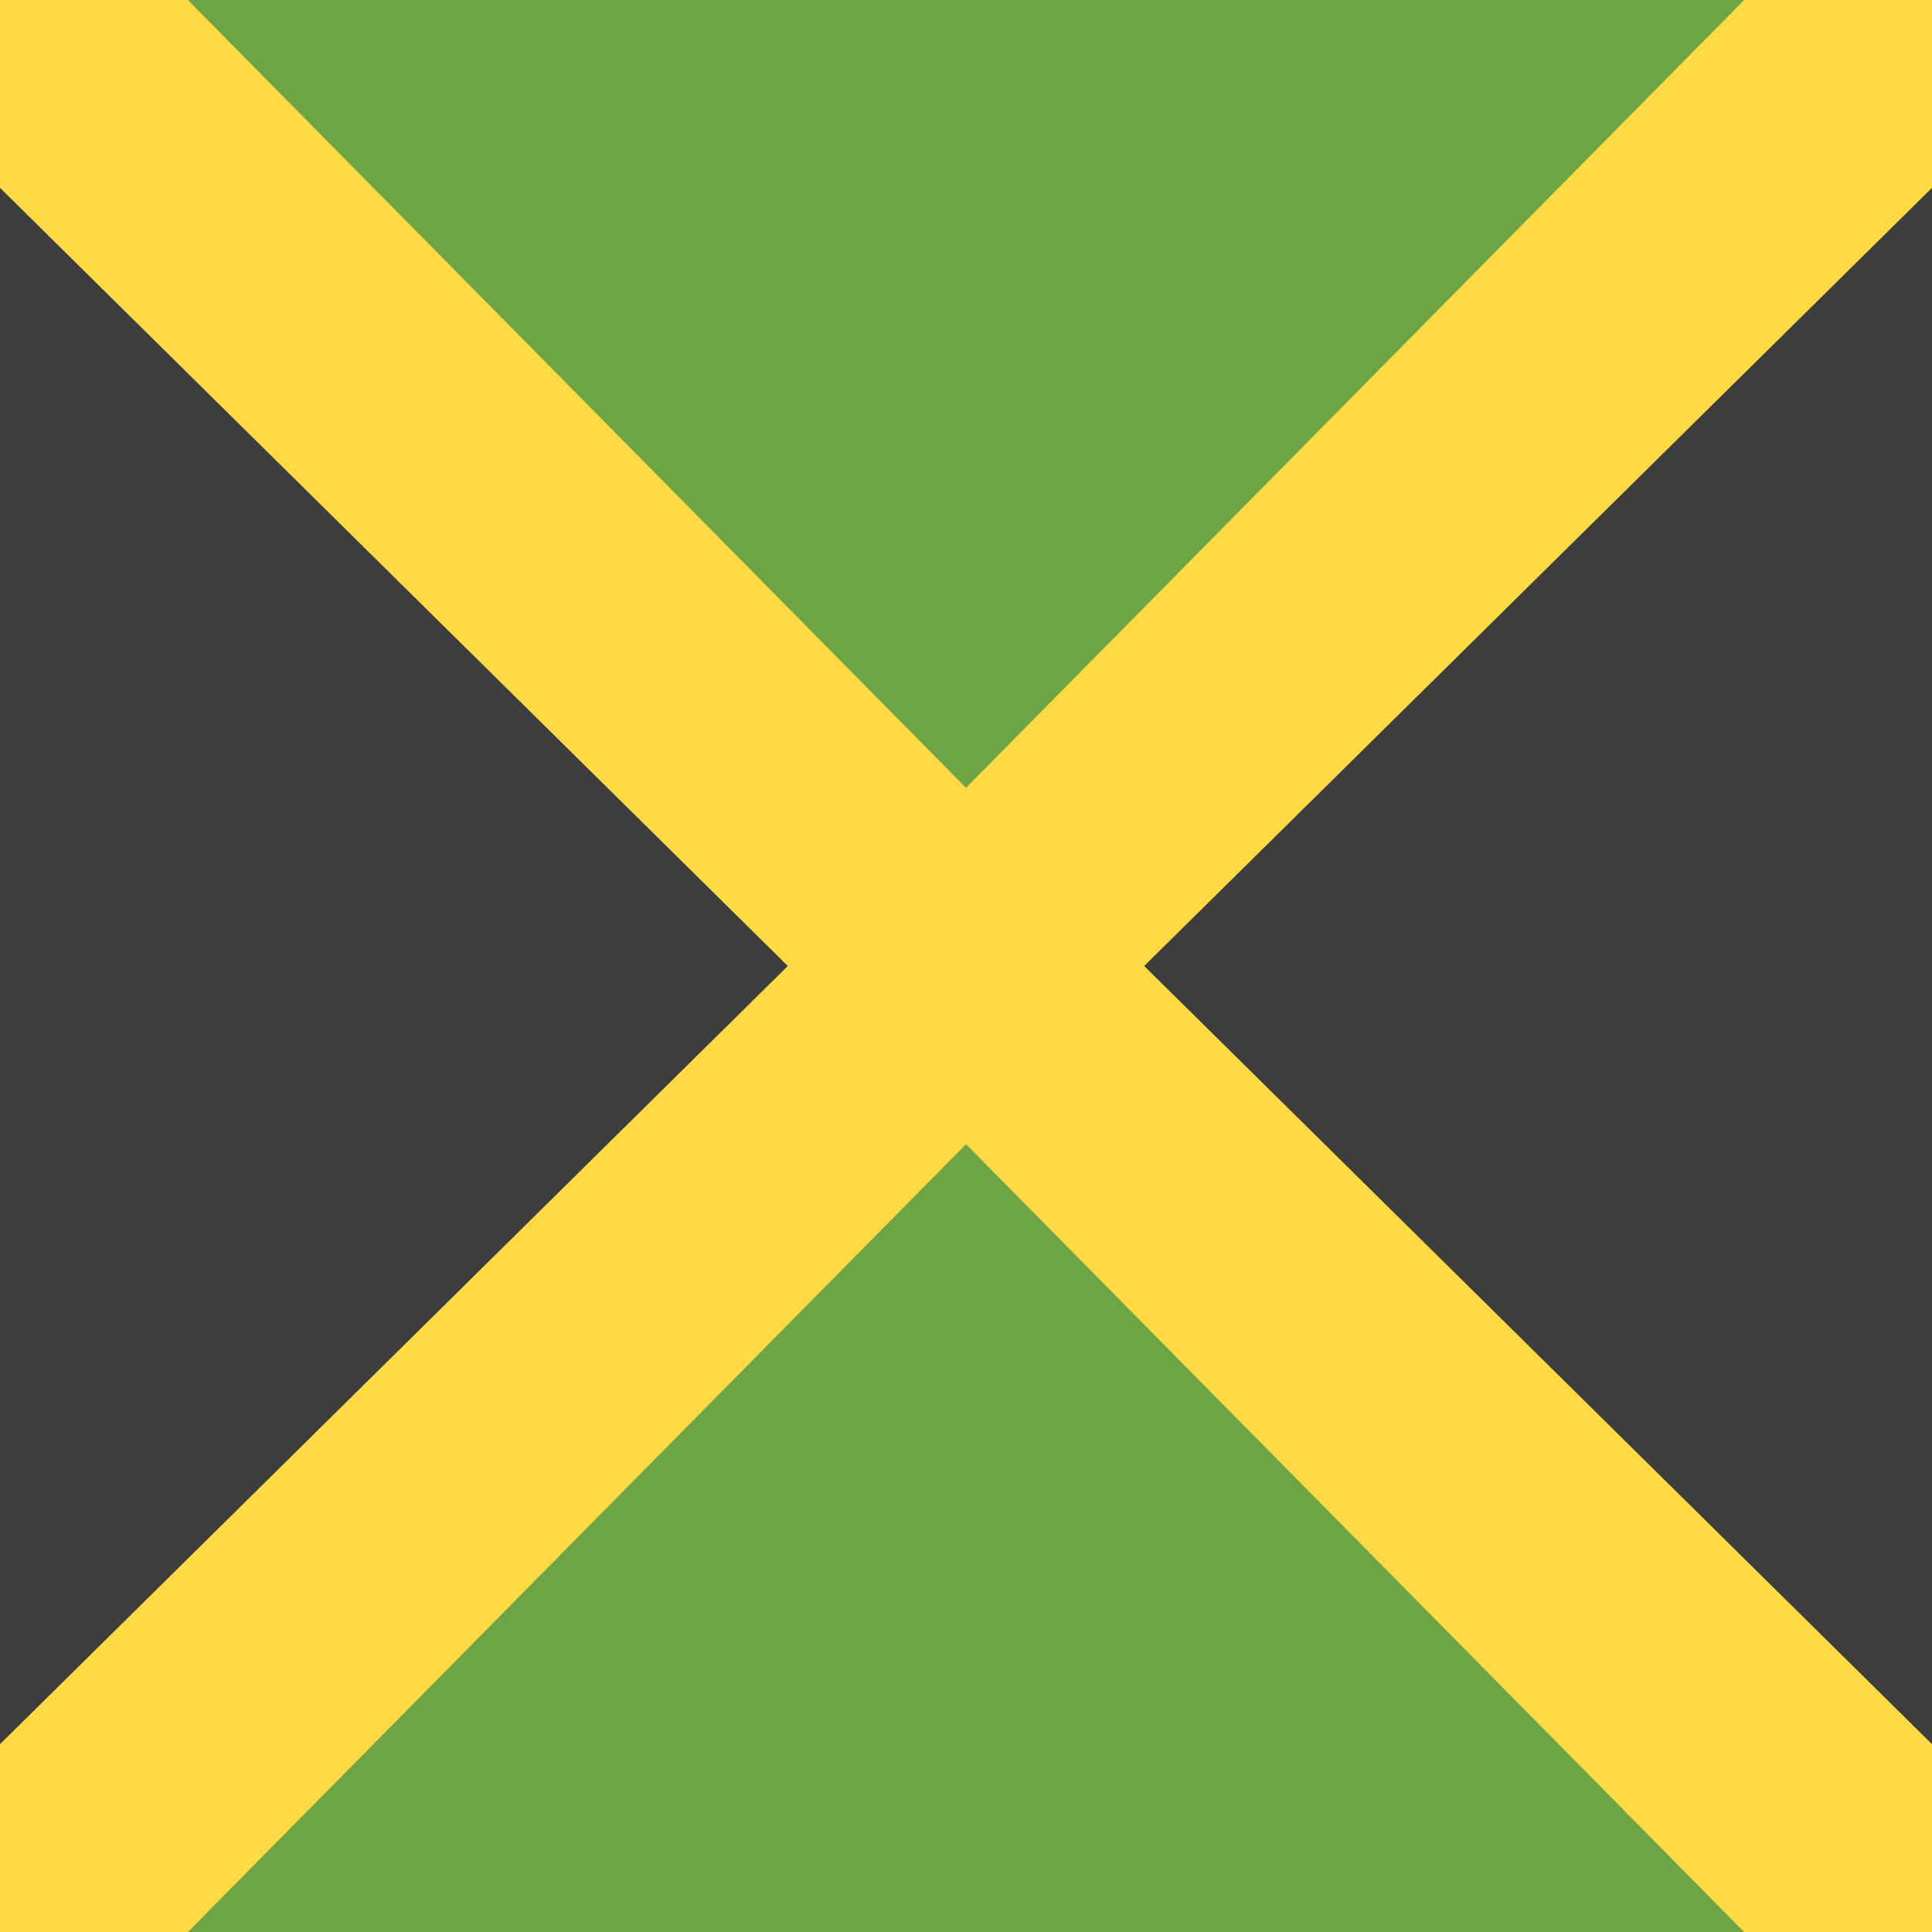 <svg xmlns="http://www.w3.org/2000/svg" width="40" height="40" viewBox="0 0 40 40" fill="none">
    <g clip-path="url(#clip0_28106_2506)">
        <rect width="40" height="40" fill="#FFDA44" />
        <path d="M36.111 7.61983e-06L3.889 0L20 16.311L36.111 7.61983e-06Z" fill="#6DA544" />
        <path d="M20 23.689L3.889 40.001H36.111L20 23.689Z" fill="#6DA544" />
        <path d="M16.311 20L2.42392e-05 3.889L0 36.111L16.311 20Z" fill="#3D3D3D" />
        <path d="M23.689 20L40 36.111V3.889L23.689 20Z" fill="#3D3D3D" />
    </g>
    <defs>
        <clipPath id="clip0_28106_2506">
            <rect width="40" height="40" fill="white" />
        </clipPath>
    </defs>
</svg>
